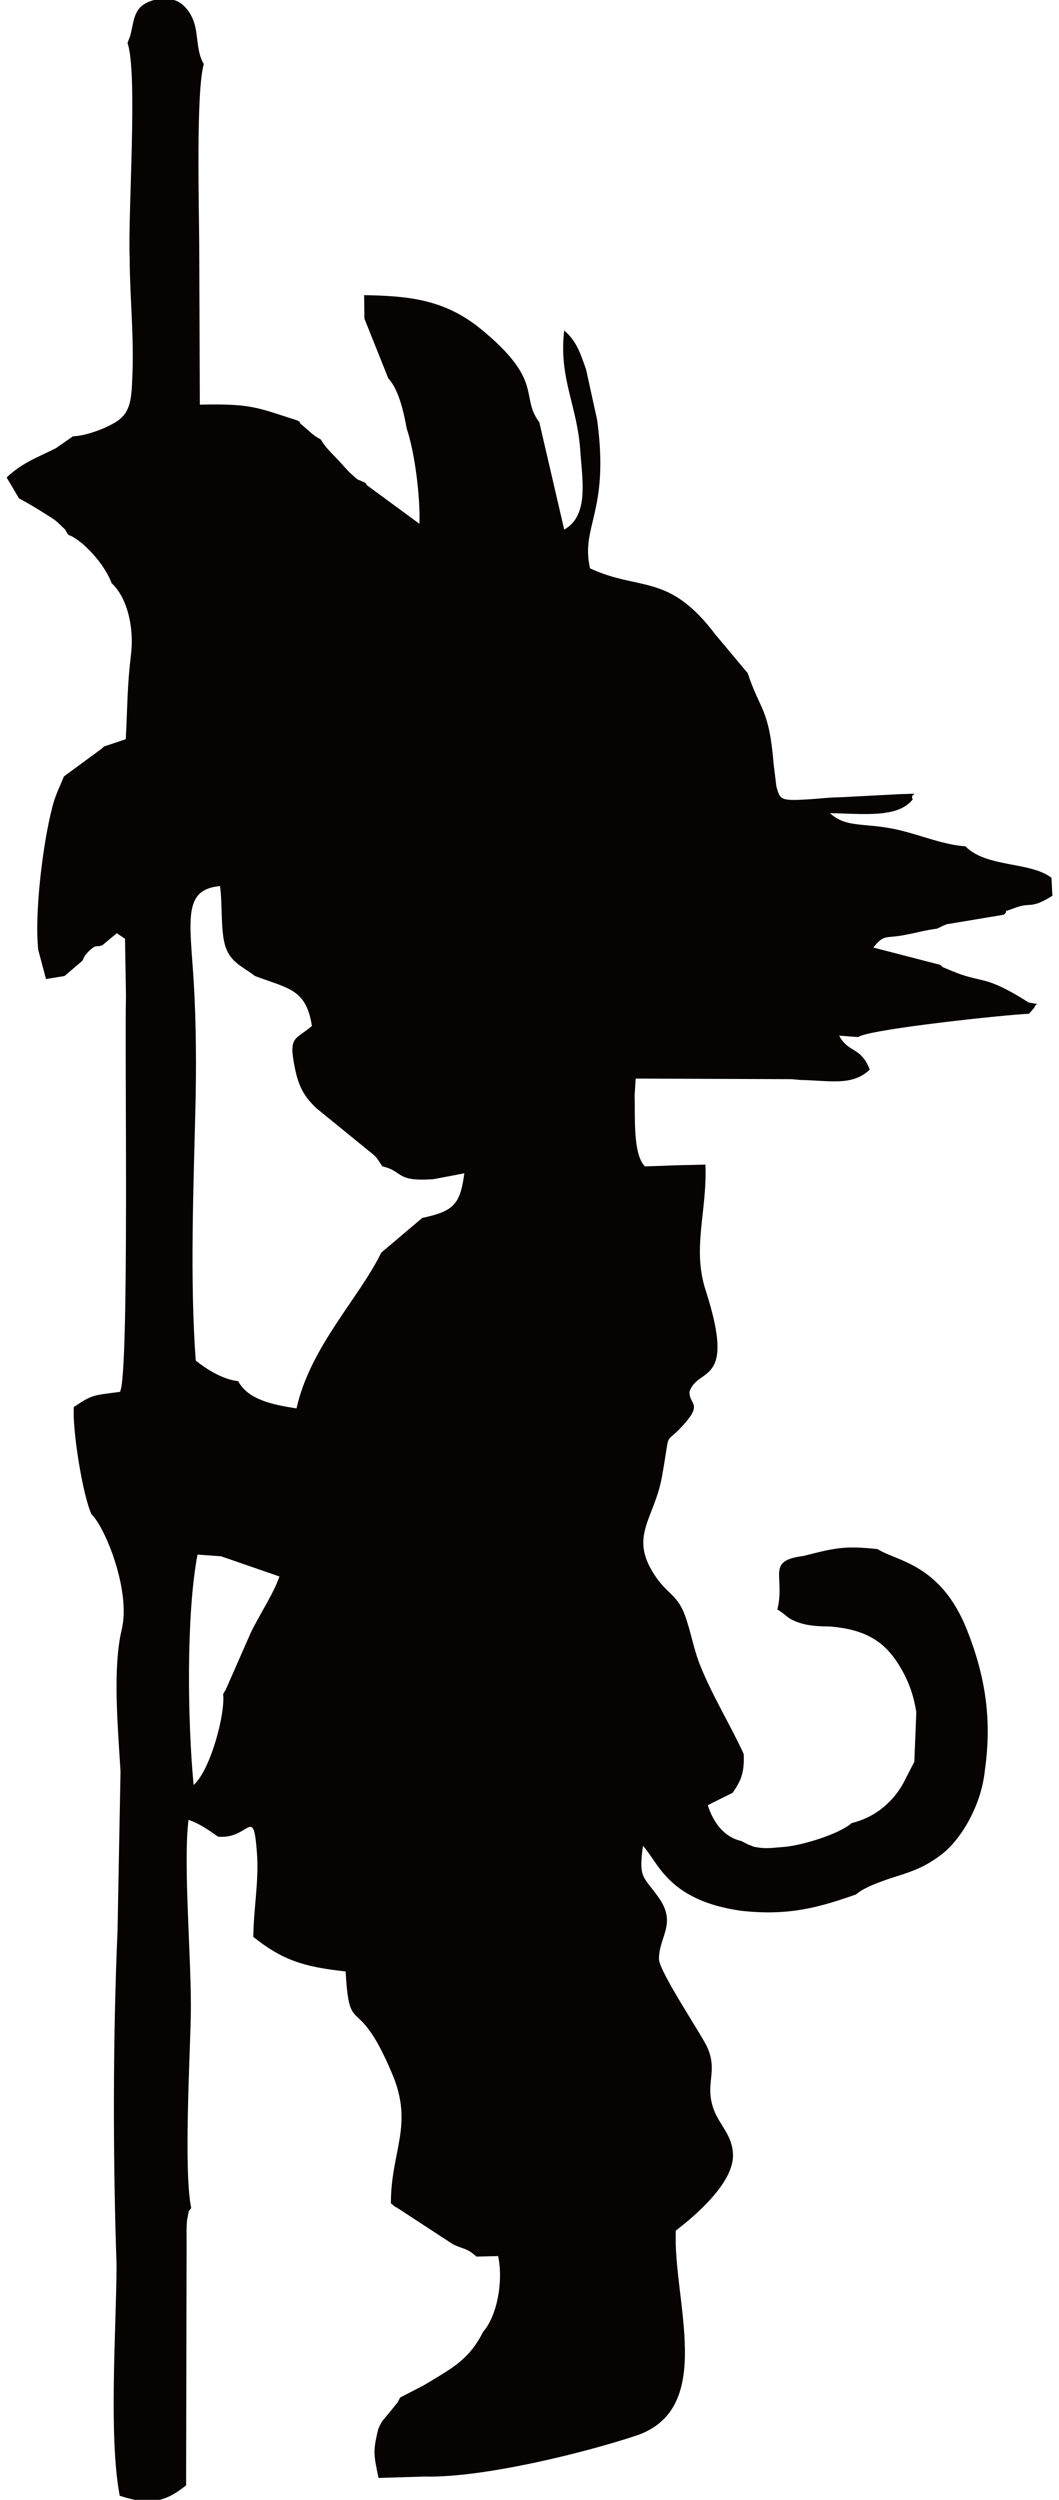 <?xml version="1.0" encoding="UTF-8"?>
<!DOCTYPE svg PUBLIC "-//W3C//DTD SVG 1.1//EN" "http://www.w3.org/Graphics/SVG/1.1/DTD/svg11.dtd">
<!-- Creator: CorelDRAW 2017 -->
<svg xmlns="http://www.w3.org/2000/svg" xml:space="preserve" width="2.117mm" height="4.995mm" version="1.1" style="shape-rendering:geometricPrecision; text-rendering:geometricPrecision; image-rendering:optimizeQuality; fill-rule:evenodd; clip-rule:evenodd"
viewBox="0 0 211.66 499.52"
 xmlns:xlink="http://www.w3.org/1999/xlink">
 <defs>
  <style type="text/css">
   <![CDATA[
    .fil0 {fill:#070300}
   ]]>
  </style>
 </defs>
 <g id="Capa_x0020_1">
  <path class="fil0" d="M44.58 338.51c0.48,3.82 -2.51,15.2 -5.9,18.16 -1.19,-12.55 -1.52,-33.88 0.78,-46.03l4.72 0.34 11.66 4.03c-1.22,3.51 -3.79,7.29 -5.69,11.14l-5.16 11.74c-0.06,-0.14 -0.26,0.43 -0.41,0.62zm31.83 -105.45c4.3,0.97 2.5,3.12 10.23,2.56l6.16 -1.17c-0.83,6.36 -2.25,7.58 -8.42,8.92l-8.19 6.94c-4.46,9.14 -14.17,18.75 -16.94,31.12 -5.02,-0.79 -9.65,-1.77 -11.67,-5.45 -3.01,-0.34 -6.14,-2.24 -8.47,-4.11 -1.18,-15.85 -0.46,-34.28 -0.07,-50.31 0.2,-8.1 0.16,-17.2 -0.33,-25.25 -0.77,-12.54 -2.23,-18.56 5.25,-19.26 0.53,3.73 0.07,9.12 1.11,12.17 1.09,3.19 3.51,3.95 5.85,5.79 6.62,2.53 10.26,2.53 11.41,10 -3.4,2.9 -4.73,1.93 -3.38,8.53 0.82,3.99 2.09,5.8 4.27,7.9l10.08 8.2c1.99,1.62 1.64,1.19 3.11,3.42zm-50.94 -224.47c2.09,6.16 0.05,33.75 0.43,43.08 0.03,7.8 0.88,15.36 0.54,23.45 -0.18,4.44 -0.27,7.23 -3.14,9.1 -2.26,1.47 -6.43,2.94 -8.72,2.95l-3.43 2.39c-3.52,1.8 -6.56,2.75 -9.85,5.85l2.48 4.18c1.76,0.92 3.79,2.15 5.55,3.28 1.12,0.71 1.56,0.92 2.53,1.85 1.83,1.75 0.81,0.75 1.77,2.15 2.87,1.01 7.31,5.91 8.66,9.67 3.02,2.73 4.54,8.65 3.88,14.17 -0.78,6.45 -0.7,10.27 -1.05,17l-4.35 1.45c-0.17,0.17 -0.4,0.38 -0.52,0.48l-7.5 5.51c-0.75,1.93 -1.78,3.77 -2.39,6.43 -1.84,7.19 -3.52,20.93 -2.74,28.22l1.55 5.83 3.69 -0.6 3.54 -3.01c0.37,-0.47 0.17,-0.94 1.74,-2.32 1.24,-1.09 1.2,-0.31 2.34,-0.86l2.85 -2.37 1.64 1.12 0.19 11.52c-0.3,9.81 0.72,76.08 -1.21,79.01 -5.3,0.72 -5.45,0.48 -9.22,3.03 -0.31,4.52 1.74,17.55 3.55,21.46 2.66,2.46 7.9,15.22 6.03,23.01 -1.85,7.72 -0.77,19.48 -0.24,28.34l-0.6 31.93c-0.93,21.37 -0.93,45.36 -0.19,66.75 -0.07,12.92 -1.61,34.29 0.63,46.06 6.26,2.06 9.35,1.06 13.27,-2.08l0.1 -48.64c0,-0.92 -0.04,-2.68 0.03,-3.51 0.09,-1.04 0,-0.6 0.19,-1.51 0.43,-2.03 -0.05,-0.63 0.7,-1.76 -1.51,-7.28 -0.26,-29.71 -0.08,-38.48 0.21,-10.68 -1.59,-30.2 -0.45,-39.09 2.3,0.84 3.7,1.84 5.88,3.36 6.34,0.65 7.06,-6.64 7.8,3.42 0.4,5.56 -0.7,11.12 -0.73,16.63 5.81,4.6 9.97,5.98 18.45,6.89 0.79,13.73 2.24,3.63 9.33,20.51 4.32,10.28 -0.29,15.35 -0.28,25.81 1.81,1.53 -0.1,0 1.91,1.34l10.55 6.89c2.39,1.1 2.64,0.67 4.65,2.43l4.33 -0.1c1.1,5.31 -0.31,12.1 -3.03,15.17 -2.86,5.73 -6.6,7.46 -11.82,10.64l-4.74 2.45c-1.03,1.97 -0.18,0.46 -1.23,1.87 0,0.01 -1.15,1.41 -1.26,1.53 -1.07,1.36 -1.09,1.08 -1.88,2.88 -1.14,4.59 -0.88,5.21 0.04,9.79l9.27 -0.28c11.41,0.3 31.66,-4.67 42.17,-8.15 16.14,-5.35 7.38,-27.05 8,-41 3.18,-2.42 11.53,-9.25 11.43,-15.08 -0.06,-3.99 -2.7,-5.94 -3.86,-9.15 -1.87,-5.15 0.95,-7.46 -1.31,-12.46 -1.03,-2.3 -9.63,-15.14 -9.63,-17.56 0,-4.5 3.56,-7.01 0.06,-12.12 -3.09,-4.49 -4.19,-3.7 -3.26,-10.52 3.05,3.35 4.91,10.46 18.33,12.79l1.27 0.2c9.73,1.08 15.78,-0.75 22.99,-3.26 1.53,-1.39 5.13,-2.68 8.02,-3.59 4.08,-1.27 6.01,-2.16 8.79,-4.18 4.25,-3.1 8.28,-10.17 8.95,-17.02 1.45,-10.16 0.11,-18.76 -3.55,-28.03 -5.3,-13.39 -14.25,-13.77 -17.88,-16.19 -6.59,-0.71 -8.47,-0.25 -14.78,1.36 -7.7,0.98 -3.62,3.93 -5.27,10.71 1.81,1.03 1.81,1.79 4.37,2.64 2.06,0.69 4.14,0.72 6.18,0.76 7.99,0.63 11.54,3.74 14.3,8.6 1.4,2.48 2.31,4.83 2.93,8.48l-0.4 9.95 -1.8 3.49c-1.83,3.86 -5.56,7.53 -10.72,8.75 -2.23,2.03 -9.27,4.33 -13.28,4.75 -1.58,0.11 -3.49,0.39 -5.03,0.19 -1.87,-0.25 -1.09,-0.22 -2.37,-0.64l-1.41 -0.72c-3.38,-0.74 -5.58,-3.66 -6.68,-7.15l4.98 -2.48c1.48,-2.22 2.39,-3.67 2.2,-7.76 -2.77,-6 -6.22,-11.53 -8.69,-17.67 -1.33,-3.3 -1.86,-6.73 -3.04,-9.99 -1.44,-3.95 -3.41,-4.31 -5.64,-7.44 -5.88,-8.28 -0.55,-11.6 1.02,-20.25 1.74,-9.65 0.42,-6.36 3.53,-9.58 5.02,-5.2 1.93,-4.67 1.98,-7.43 1.62,-5.1 9.48,-0.97 3.22,-20.33 -2.72,-8.41 0.35,-15.8 -0.03,-25.07l-5.59 0.13 -6.49 0.23c-2.49,-2.4 -1.93,-10.33 -2.08,-14.11l0.22 -3.44 31.17 0.12 1.81 0.16c5.87,0.11 10.32,1.26 13.81,-2.07 -1.8,-4.67 -4.27,-3.25 -6.12,-6.79l3.81 0.29c1.91,-1.55 29.82,-4.51 34.16,-4.66l1.08 -1.26c0.08,-0.39 0.31,-0.51 0.54,-0.69l-1.69 -0.3c-9.25,-5.85 -8.96,-3.58 -15.65,-6.42 -2.79,-1.18 -1.01,-0.39 -2.1,-1.12l-13.31 -3.44c2.23,-2.75 2.23,-1.74 6.27,-2.51 2.5,-0.47 3.91,-0.93 6.48,-1.27l1.24 -0.6c0.18,-0.08 0.43,-0.19 0.64,-0.27l11.46 -1.91c1.26,-1.13 -1.01,-0.21 2.54,-1.48 2.86,-1.02 2.84,0.4 7.16,-2.3l-0.18 -3.6c-4.27,-3.28 -12.97,-1.99 -17.21,-6.29 -4.28,-0.29 -8.64,-2.13 -13.06,-3.2 -6.88,-1.66 -10.6,-0.3 -14.01,-3.42 6.59,0.09 13.55,1.06 16.55,-2.76 -0.88,-1.36 2.58,-1.18 -2.63,-1.04l-4.6 0.24 -7.26 0.38c-2.34,0.02 -4.05,0.28 -6.46,0.42 -5.6,0.34 -5.55,0.04 -6.31,-2.54l-0.55 -4.48c-0.93,-11.33 -2.71,-10.65 -5.18,-18.19l-6.42 -7.67c-9.43,-12.48 -15.07,-8.64 -25.11,-13.28 -1.93,-8.54 3.93,-11.11 1.43,-29.62l-2.23 -10.17c-1.28,-3.59 -1.97,-5.66 -4.37,-7.75 -1.12,9.76 2.71,15.02 3.25,24.45 0.41,5.66 1.66,12.61 -3.24,15.34l-4.98 -21.45c-3.92,-5.2 1.06,-8.17 -11.64,-18.59 -7.49,-6.15 -14.97,-6.63 -23.38,-6.81l0.06 4.71 4.77 11.92c2.12,2.29 3.07,6.73 3.7,10.1 1.58,4.62 2.71,13.54 2.53,18.97l-10.55 -7.75c-0.04,-0.21 -0.18,-0.28 -0.24,-0.43 -2.33,-1.09 -1.04,-0.2 -3.07,-1.99 -0.54,-0.48 -1.46,-1.58 -2.08,-2.25 -1.61,-1.73 -2.87,-2.82 -3.77,-4.42 -1.52,-0.92 -0.62,-0.3 -1.82,-1.21l-1.91 -1.68c-0.09,-0.08 -0.36,-0.18 -0.42,-0.44 -0.06,-0.26 -0.28,-0.29 -0.42,-0.44 -8.19,-2.62 -9.26,-3.44 -19.62,-3.2l-0.13 -32.62c-0.05,-7.17 -0.64,-30.15 0.92,-35.43 -1.49,-2.49 -1.09,-5.64 -1.92,-8.24 -0.73,-2.31 -2.3,-4.05 -3.97,-4.54 -2.71,-0.8 -5.75,0.19 -6.95,1.58 -1.25,1.45 -1.27,3.31 -1.86,5.5l-0.55 1.48z"/>
 </g>
</svg>
